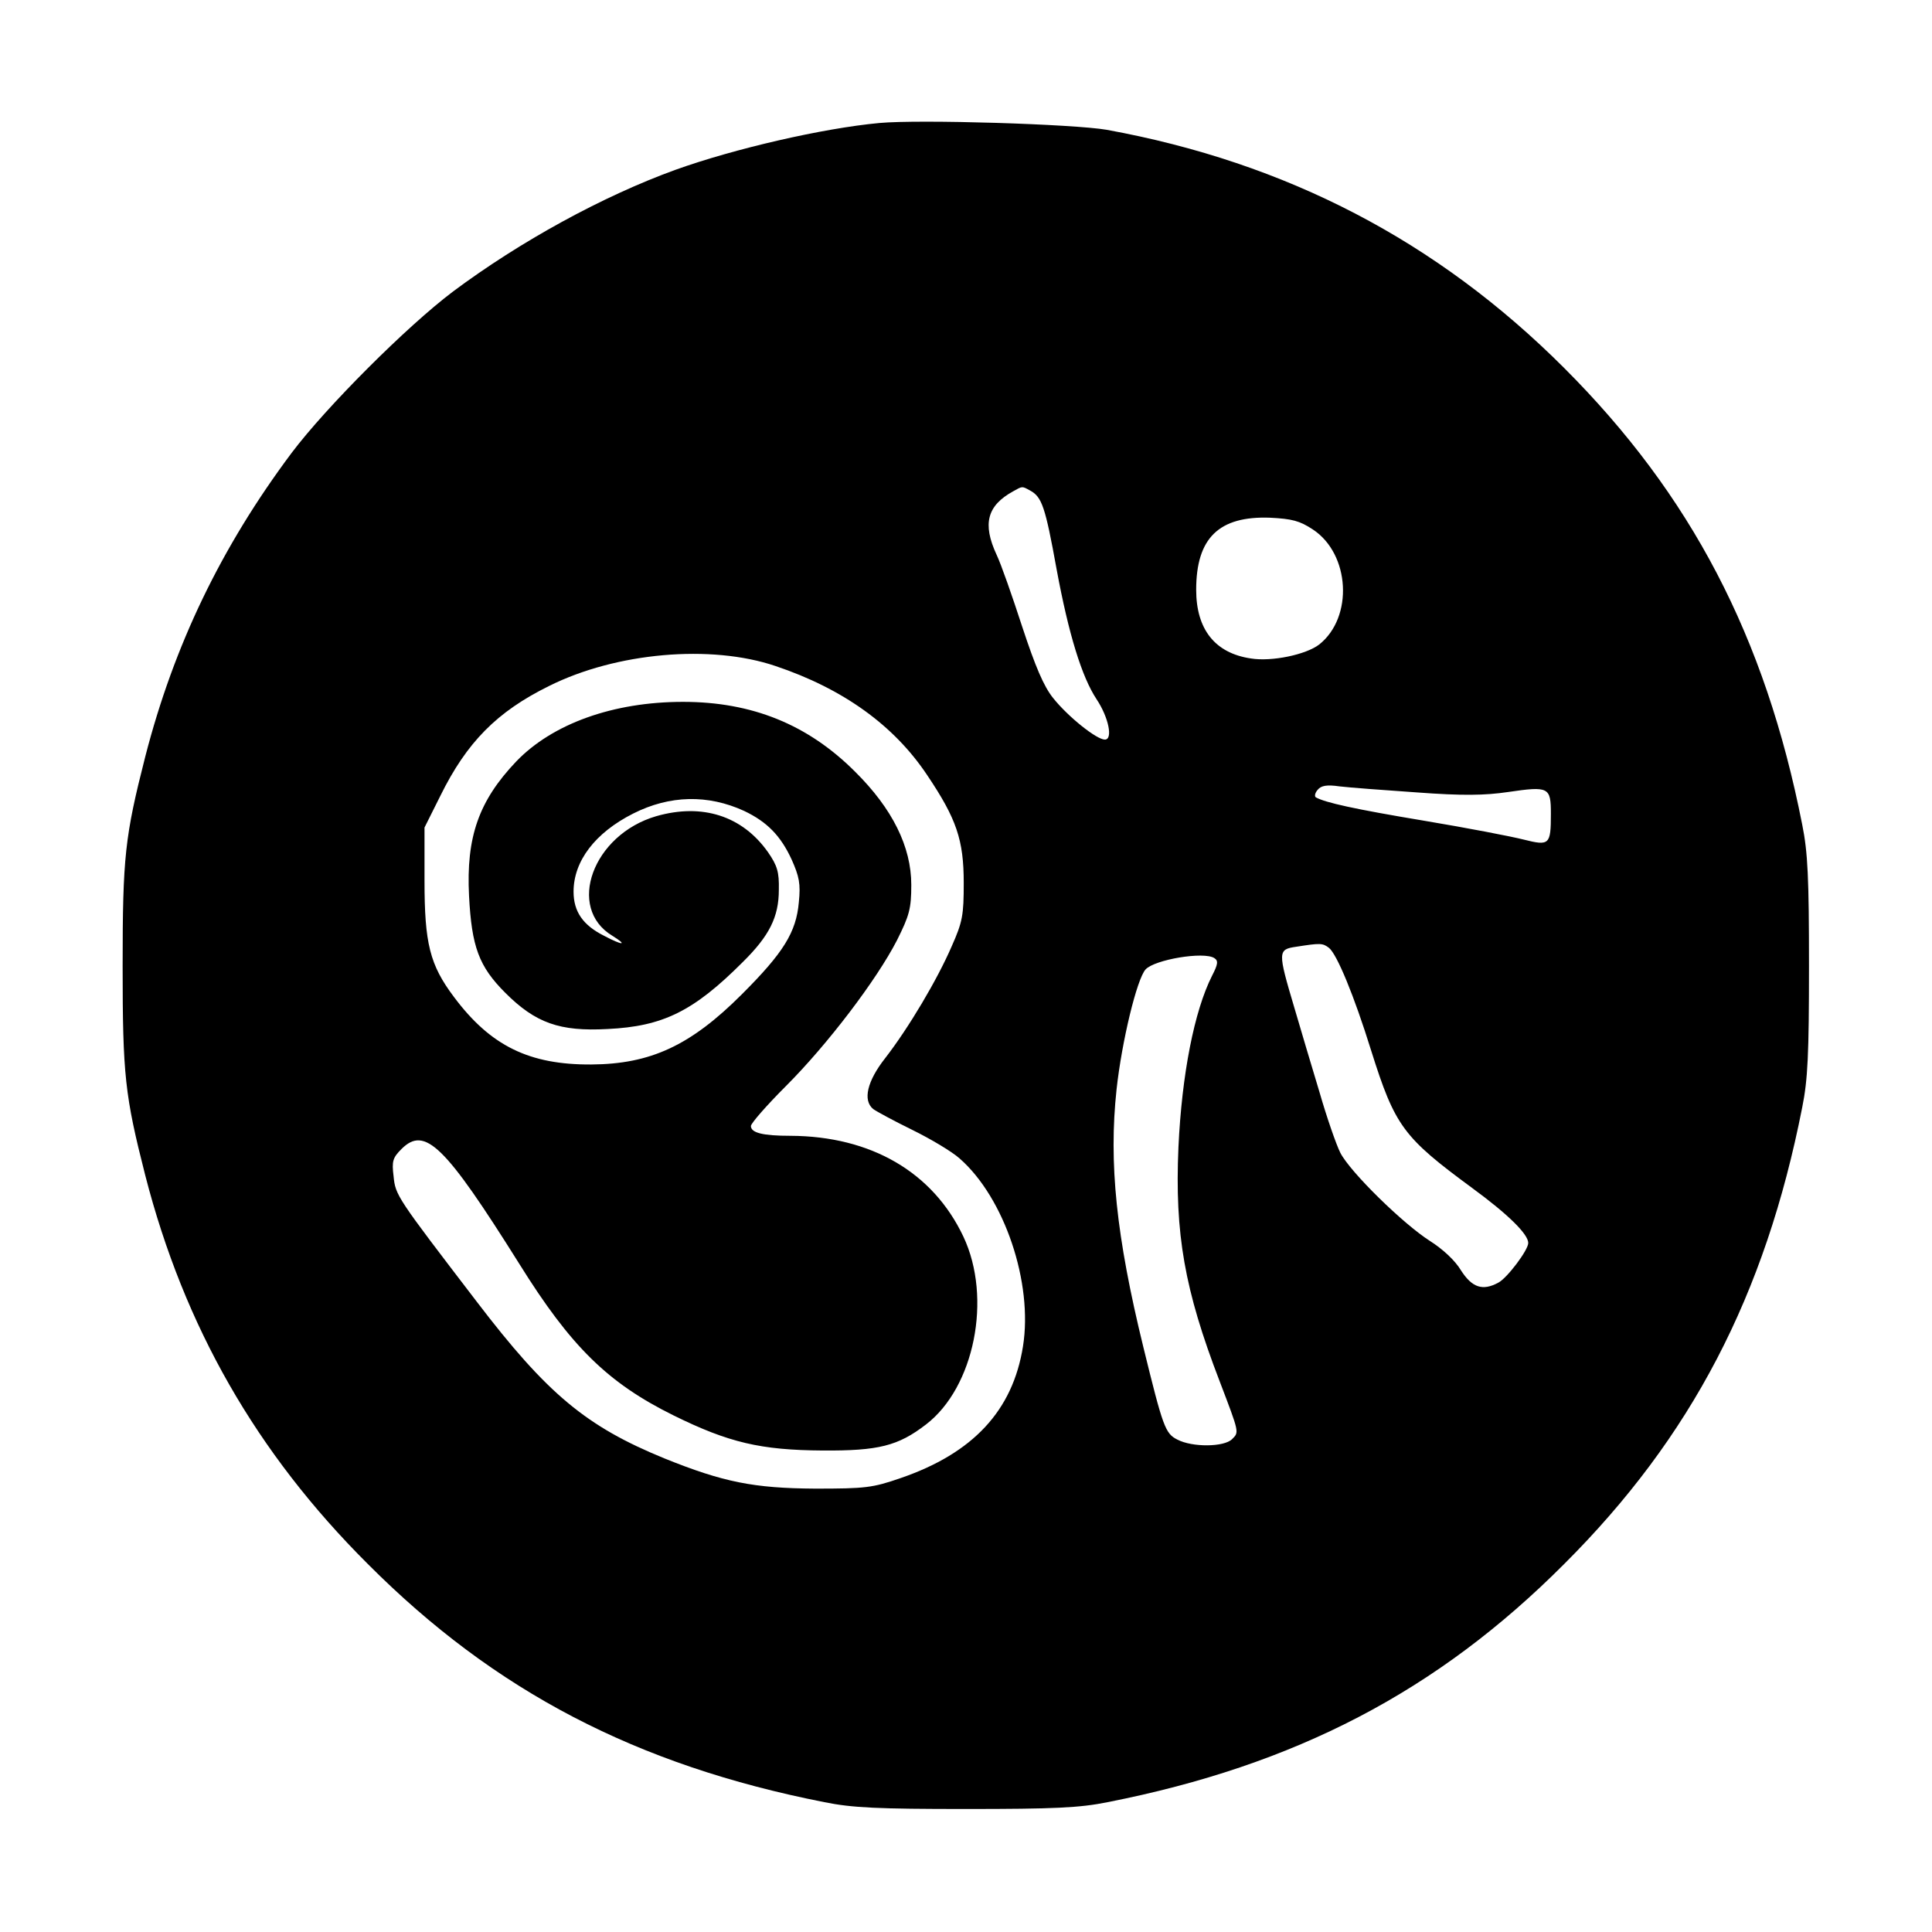 <?xml version="1.0" standalone="no"?>
<!DOCTYPE svg PUBLIC "-//W3C//DTD SVG 20010904//EN"
 "http://www.w3.org/TR/2001/REC-SVG-20010904/DTD/svg10.dtd">
<svg version="1.0" xmlns="http://www.w3.org/2000/svg"
 width="512pt" height="512pt" viewBox="0 0 512 512"
 preserveAspectRatio="xMidYMid meet">
<g transform="translate(0,512) scale(0.1,-0.1)"
fill="#000000" stroke="none">
<path d="M2330 4794 c-150 -14 -384 -68 -540 -124 -193 -70 -412 -190 -590
-323 -122 -92 -335 -305 -427 -427 -187 -250 -312 -510 -388 -805 -54 -212
-60 -265 -60 -555 0 -290 6 -343 60 -555 103 -400 294 -735 590 -1030 336
-337 712 -533 1210 -631 74 -15 142 -18 375 -18 233 0 301 3 375 18 498 98
874 294 1210 631 337 336 533 712 631 1210 15 74 18 142 18 375 0 233 -3 301
-18 375 -98 498 -295 874 -631 1210 -336 336 -735 544 -1212 631 -86 15 -495
28 -603 18z m400 -974 c31 -17 40 -42 70 -208 32 -173 67 -286 106 -345 32
-48 44 -107 22 -107 -22 0 -98 61 -137 110 -25 31 -47 83 -82 189 -26 80 -56
166 -68 191 -38 82 -25 130 44 168 25 14 23 14 45 2z m749 -103 c99 -65 108
-233 17 -305 -35 -27 -126 -46 -181 -37 -95 14 -145 77 -145 182 0 137 60 196
196 191 58 -3 78 -8 113 -31z m-1424 -362 c179 -60 314 -157 402 -289 78 -116
97 -172 97 -286 0 -85 -3 -103 -32 -168 -38 -88 -114 -216 -176 -296 -48 -61
-60 -112 -32 -135 8 -6 54 -31 103 -55 49 -24 106 -58 126 -76 119 -104 195
-330 168 -498 -27 -170 -132 -283 -324 -349 -75 -26 -94 -28 -227 -28 -162 1
-243 17 -399 80 -208 85 -311 171 -498 416 -212 277 -215 281 -220 332 -5 40
-2 49 21 72 62 62 115 10 312 -304 137 -220 235 -316 409 -402 146 -72 231
-92 395 -93 148 -1 200 12 274 69 128 98 176 335 99 498 -81 171 -245 266
-458 267 -74 0 -105 8 -105 26 0 7 42 55 93 106 110 110 240 281 294 386 33
66 38 84 38 147 0 101 -50 202 -149 300 -125 125 -273 185 -456 185 -185 0
-346 -58 -442 -158 -99 -104 -133 -200 -125 -356 7 -135 26 -187 96 -257 80
-80 144 -103 271 -96 147 7 228 47 358 177 71 70 96 120 96 192 1 47 -4 64
-29 100 -68 96 -174 130 -296 95 -168 -49 -239 -243 -116 -317 42 -26 27 -26
-22 0 -56 28 -81 64 -81 117 0 81 57 156 158 207 97 49 198 51 294 7 61 -29
97 -66 126 -129 20 -45 24 -64 19 -113 -7 -80 -41 -134 -151 -244 -136 -136
-242 -185 -399 -186 -164 -1 -267 49 -364 179 -64 85 -78 142 -78 308 l0 141
42 84 c70 142 150 223 288 291 178 89 429 111 600 53z m1700 -335 c121 -9 180
-8 241 1 109 16 114 13 114 -58 0 -82 -4 -85 -72 -68 -31 8 -150 31 -264 50
-186 31 -262 48 -287 62 -4 3 -2 12 5 20 9 11 24 14 58 9 25 -3 117 -10 205
-16z m-233 -412 c21 -17 66 -125 112 -273 63 -200 85 -229 267 -363 97 -71
149 -123 149 -146 0 -19 -56 -93 -79 -105 -42 -23 -70 -13 -99 32 -16 27 -49
57 -82 78 -71 45 -212 183 -238 234 -11 22 -36 94 -55 160 -20 66 -50 167 -67
225 -44 148 -44 154 5 161 64 10 70 10 87 -3z m-304 -27 c11 -7 10 -16 -6 -47
-47 -93 -80 -261 -89 -454 -10 -230 16 -378 109 -620 53 -139 52 -135 33 -154
-21 -21 -105 -22 -145 -1 -32 16 -38 33 -90 245 -72 294 -92 488 -71 683 14
128 54 293 77 318 24 26 154 48 182 30z"/>
</g>
</svg>
